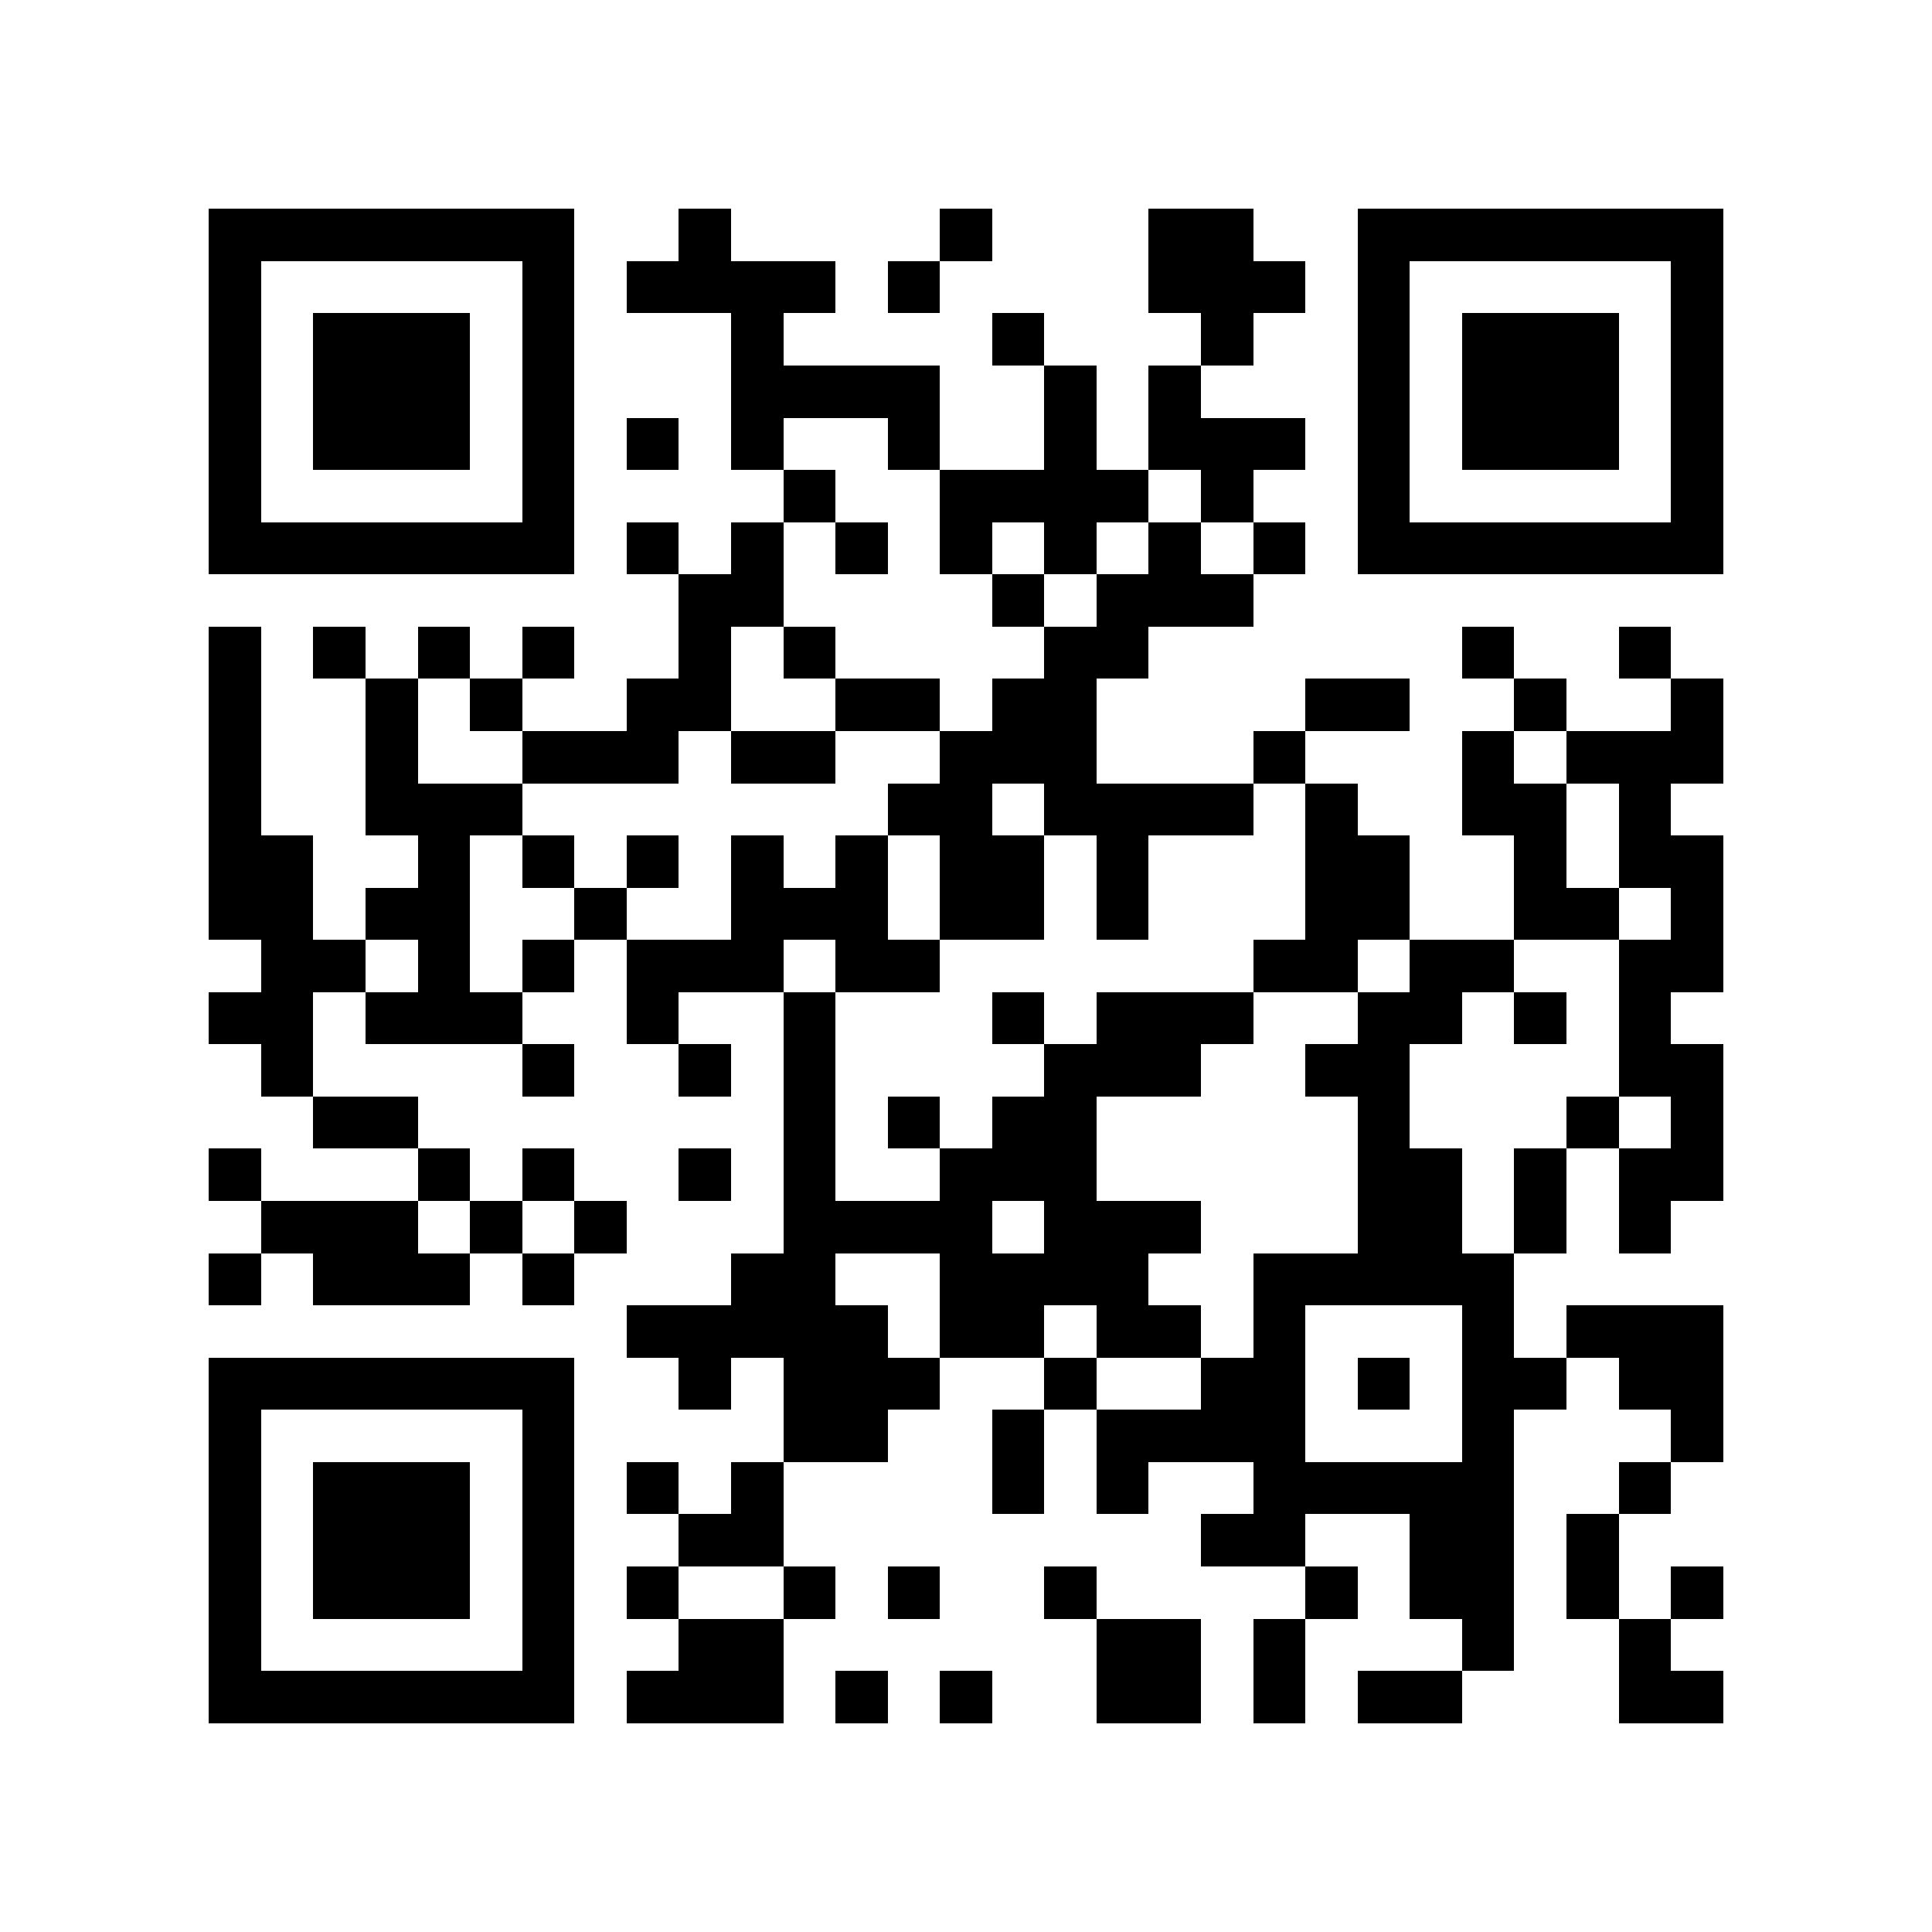 <?xml version="1.0" encoding="utf-8"?><!DOCTYPE svg PUBLIC "-//W3C//DTD SVG 1.1//EN" "http://www.w3.org/Graphics/SVG/1.1/DTD/svg11.dtd"><svg xmlns="http://www.w3.org/2000/svg" viewBox="0 0 37 37" shape-rendering="crispEdges"><path fill="#ffffff" d="M0 0h37v37H0z"/><path stroke="#000000" d="M4 4.5h7m2 0h1m4 0h1m3 0h2m2 0h7M4 5.5h1m5 0h1m1 0h4m1 0h1m4 0h3m1 0h1m5 0h1M4 6.5h1m1 0h3m1 0h1m3 0h1m4 0h1m3 0h1m2 0h1m1 0h3m1 0h1M4 7.5h1m1 0h3m1 0h1m3 0h4m2 0h1m1 0h1m3 0h1m1 0h3m1 0h1M4 8.5h1m1 0h3m1 0h1m1 0h1m1 0h1m2 0h1m2 0h1m1 0h3m1 0h1m1 0h3m1 0h1M4 9.5h1m5 0h1m4 0h1m2 0h4m1 0h1m2 0h1m5 0h1M4 10.5h7m1 0h1m1 0h1m1 0h1m1 0h1m1 0h1m1 0h1m1 0h1m1 0h7M13 11.5h2m4 0h1m1 0h3M4 12.5h1m1 0h1m1 0h1m1 0h1m2 0h1m1 0h1m4 0h2m6 0h1m2 0h1M4 13.5h1m2 0h1m1 0h1m2 0h2m2 0h2m1 0h2m4 0h2m2 0h1m2 0h1M4 14.5h1m2 0h1m2 0h3m1 0h2m2 0h3m3 0h1m3 0h1m1 0h3M4 15.5h1m2 0h3m7 0h2m1 0h4m1 0h1m2 0h2m1 0h1M4 16.5h2m2 0h1m1 0h1m1 0h1m1 0h1m1 0h1m1 0h2m1 0h1m3 0h2m2 0h1m1 0h2M4 17.5h2m1 0h2m2 0h1m2 0h3m1 0h2m1 0h1m3 0h2m2 0h2m1 0h1M5 18.5h2m1 0h1m1 0h1m1 0h3m1 0h2m6 0h2m1 0h2m2 0h2M4 19.5h2m1 0h3m2 0h1m2 0h1m3 0h1m1 0h3m2 0h2m1 0h1m1 0h1M5 20.5h1m4 0h1m2 0h1m1 0h1m4 0h3m2 0h2m4 0h2M6 21.5h2m7 0h1m1 0h1m1 0h2m5 0h1m3 0h1m1 0h1M4 22.5h1m3 0h1m1 0h1m2 0h1m1 0h1m2 0h3m5 0h2m1 0h1m1 0h2M5 23.5h3m1 0h1m1 0h1m3 0h4m1 0h3m3 0h2m1 0h1m1 0h1M4 24.5h1m1 0h3m1 0h1m3 0h2m2 0h4m2 0h5M12 25.5h5m1 0h2m1 0h2m1 0h1m3 0h1m1 0h3M4 26.5h7m2 0h1m1 0h3m2 0h1m2 0h2m1 0h1m1 0h2m1 0h2M4 27.5h1m5 0h1m4 0h2m2 0h1m1 0h4m3 0h1m3 0h1M4 28.5h1m1 0h3m1 0h1m1 0h1m1 0h1m4 0h1m1 0h1m2 0h5m2 0h1M4 29.5h1m1 0h3m1 0h1m2 0h2m8 0h2m2 0h2m1 0h1M4 30.5h1m1 0h3m1 0h1m1 0h1m2 0h1m1 0h1m2 0h1m4 0h1m1 0h2m1 0h1m1 0h1M4 31.5h1m5 0h1m2 0h2m6 0h2m1 0h1m3 0h1m2 0h1M4 32.5h7m1 0h3m1 0h1m1 0h1m2 0h2m1 0h1m1 0h2m3 0h2"/></svg>
